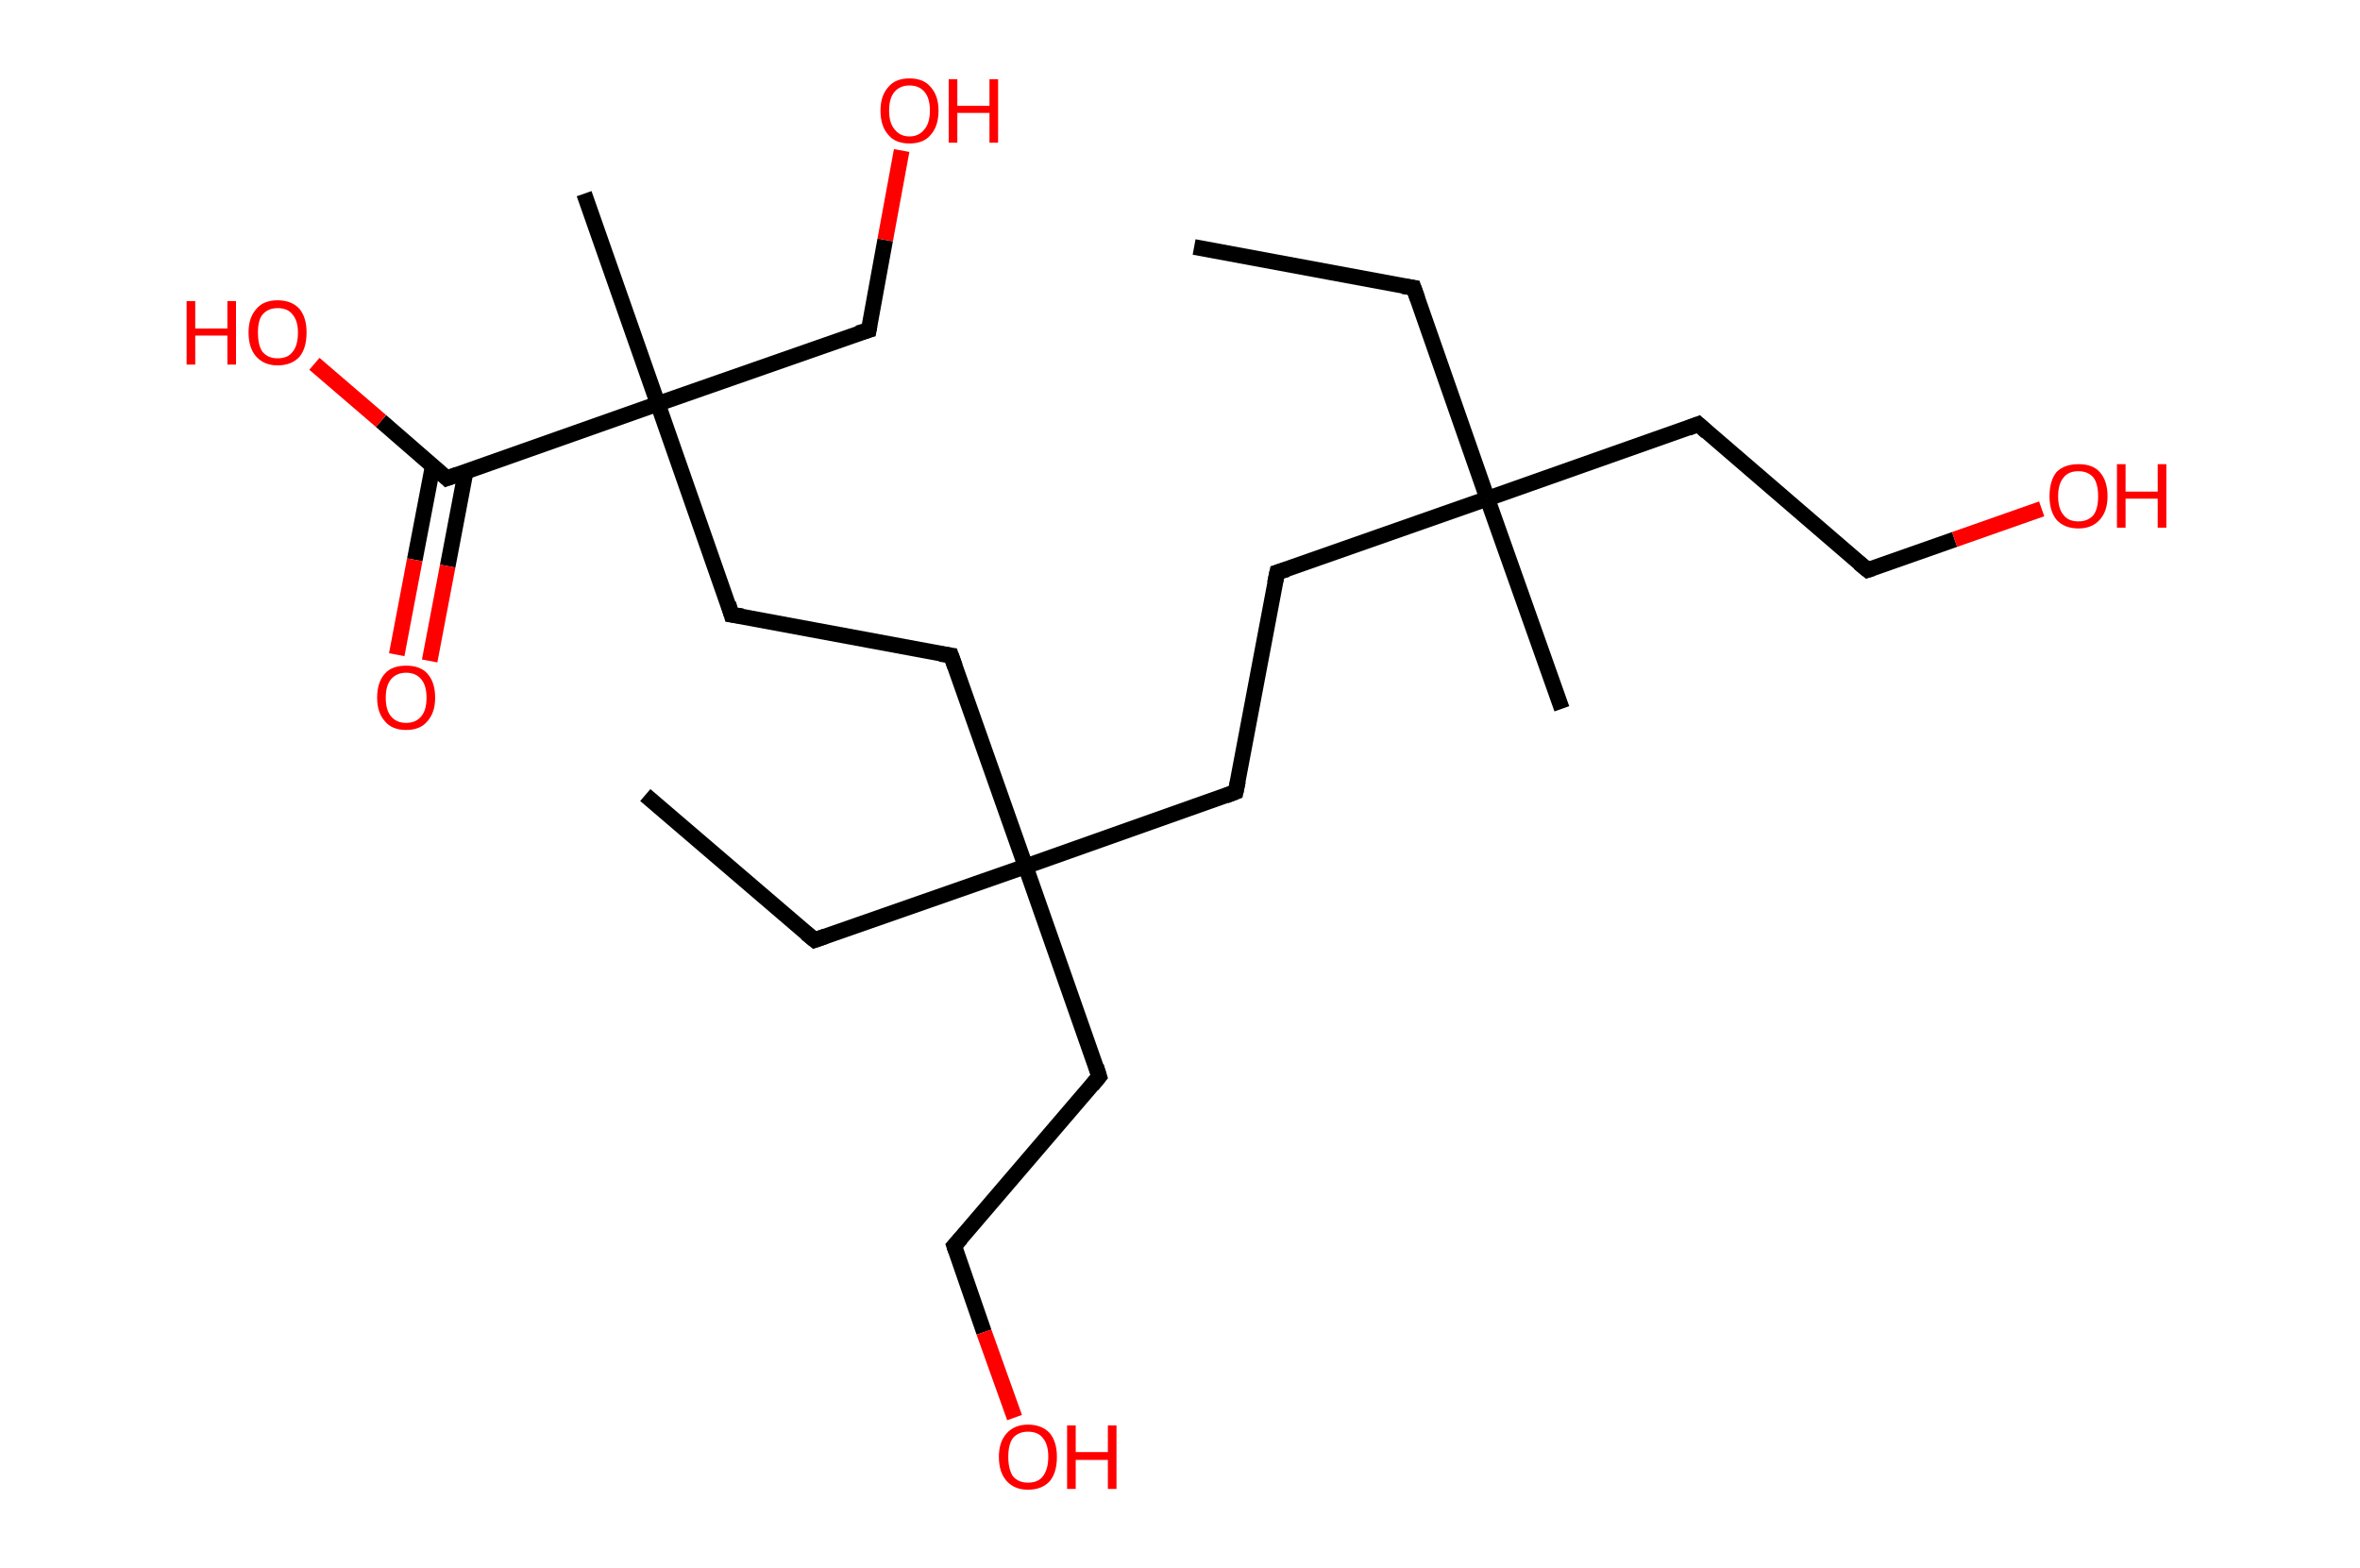 <?xml version='1.0' encoding='ASCII' standalone='yes'?>
<svg xmlns="http://www.w3.org/2000/svg" xmlns:rdkit="http://www.rdkit.org/xml" xmlns:xlink="http://www.w3.org/1999/xlink" version="1.1" baseProfile="full" xml:space="preserve" width="301px" height="200px" viewBox="0 0 301 200">
<!-- END OF HEADER -->
<rect style="opacity:1.0;fill:#FFFFFF;stroke:none" width="301.0" height="200.0" x="0.0" y="0.0"> </rect>
<path class="bond-0 atom-0 atom-1" d="M 152.3,31.5 L 180.3,36.7" style="fill:none;fill-rule:evenodd;stroke:#000000;stroke-width:2.0px;stroke-linecap:butt;stroke-linejoin:miter;stroke-opacity:1"/>
<path class="bond-1 atom-1 atom-2" d="M 180.3,36.7 L 189.7,63.6" style="fill:none;fill-rule:evenodd;stroke:#000000;stroke-width:2.0px;stroke-linecap:butt;stroke-linejoin:miter;stroke-opacity:1"/>
<path class="bond-2 atom-2 atom-3" d="M 189.7,63.6 L 199.2,90.4" style="fill:none;fill-rule:evenodd;stroke:#000000;stroke-width:2.0px;stroke-linecap:butt;stroke-linejoin:miter;stroke-opacity:1"/>
<path class="bond-3 atom-2 atom-4" d="M 189.7,63.6 L 216.6,54.1" style="fill:none;fill-rule:evenodd;stroke:#000000;stroke-width:2.0px;stroke-linecap:butt;stroke-linejoin:miter;stroke-opacity:1"/>
<path class="bond-4 atom-4 atom-5" d="M 216.6,54.1 L 238.2,72.7" style="fill:none;fill-rule:evenodd;stroke:#000000;stroke-width:2.0px;stroke-linecap:butt;stroke-linejoin:miter;stroke-opacity:1"/>
<path class="bond-5 atom-5 atom-6" d="M 238.2,72.7 L 249.3,68.8" style="fill:none;fill-rule:evenodd;stroke:#000000;stroke-width:2.0px;stroke-linecap:butt;stroke-linejoin:miter;stroke-opacity:1"/>
<path class="bond-5 atom-5 atom-6" d="M 249.3,68.8 L 260.4,64.9" style="fill:none;fill-rule:evenodd;stroke:#FF0000;stroke-width:2.0px;stroke-linecap:butt;stroke-linejoin:miter;stroke-opacity:1"/>
<path class="bond-6 atom-2 atom-7" d="M 189.7,63.6 L 162.9,73.0" style="fill:none;fill-rule:evenodd;stroke:#000000;stroke-width:2.0px;stroke-linecap:butt;stroke-linejoin:miter;stroke-opacity:1"/>
<path class="bond-7 atom-7 atom-8" d="M 162.9,73.0 L 157.6,101.0" style="fill:none;fill-rule:evenodd;stroke:#000000;stroke-width:2.0px;stroke-linecap:butt;stroke-linejoin:miter;stroke-opacity:1"/>
<path class="bond-8 atom-8 atom-9" d="M 157.6,101.0 L 130.8,110.5" style="fill:none;fill-rule:evenodd;stroke:#000000;stroke-width:2.0px;stroke-linecap:butt;stroke-linejoin:miter;stroke-opacity:1"/>
<path class="bond-9 atom-9 atom-10" d="M 130.8,110.5 L 103.9,119.9" style="fill:none;fill-rule:evenodd;stroke:#000000;stroke-width:2.0px;stroke-linecap:butt;stroke-linejoin:miter;stroke-opacity:1"/>
<path class="bond-10 atom-10 atom-11" d="M 103.9,119.9 L 82.3,101.4" style="fill:none;fill-rule:evenodd;stroke:#000000;stroke-width:2.0px;stroke-linecap:butt;stroke-linejoin:miter;stroke-opacity:1"/>
<path class="bond-11 atom-9 atom-12" d="M 130.8,110.5 L 140.2,137.3" style="fill:none;fill-rule:evenodd;stroke:#000000;stroke-width:2.0px;stroke-linecap:butt;stroke-linejoin:miter;stroke-opacity:1"/>
<path class="bond-12 atom-12 atom-13" d="M 140.2,137.3 L 121.7,158.9" style="fill:none;fill-rule:evenodd;stroke:#000000;stroke-width:2.0px;stroke-linecap:butt;stroke-linejoin:miter;stroke-opacity:1"/>
<path class="bond-13 atom-13 atom-14" d="M 121.7,158.9 L 125.5,169.9" style="fill:none;fill-rule:evenodd;stroke:#000000;stroke-width:2.0px;stroke-linecap:butt;stroke-linejoin:miter;stroke-opacity:1"/>
<path class="bond-13 atom-13 atom-14" d="M 125.5,169.9 L 129.4,180.8" style="fill:none;fill-rule:evenodd;stroke:#FF0000;stroke-width:2.0px;stroke-linecap:butt;stroke-linejoin:miter;stroke-opacity:1"/>
<path class="bond-14 atom-9 atom-15" d="M 130.8,110.5 L 121.3,83.6" style="fill:none;fill-rule:evenodd;stroke:#000000;stroke-width:2.0px;stroke-linecap:butt;stroke-linejoin:miter;stroke-opacity:1"/>
<path class="bond-15 atom-15 atom-16" d="M 121.3,83.6 L 93.3,78.4" style="fill:none;fill-rule:evenodd;stroke:#000000;stroke-width:2.0px;stroke-linecap:butt;stroke-linejoin:miter;stroke-opacity:1"/>
<path class="bond-16 atom-16 atom-17" d="M 93.3,78.4 L 83.9,51.5" style="fill:none;fill-rule:evenodd;stroke:#000000;stroke-width:2.0px;stroke-linecap:butt;stroke-linejoin:miter;stroke-opacity:1"/>
<path class="bond-17 atom-17 atom-18" d="M 83.9,51.5 L 74.5,24.7" style="fill:none;fill-rule:evenodd;stroke:#000000;stroke-width:2.0px;stroke-linecap:butt;stroke-linejoin:miter;stroke-opacity:1"/>
<path class="bond-18 atom-17 atom-19" d="M 83.9,51.5 L 110.8,42.1" style="fill:none;fill-rule:evenodd;stroke:#000000;stroke-width:2.0px;stroke-linecap:butt;stroke-linejoin:miter;stroke-opacity:1"/>
<path class="bond-19 atom-19 atom-20" d="M 110.8,42.1 L 112.9,30.6" style="fill:none;fill-rule:evenodd;stroke:#000000;stroke-width:2.0px;stroke-linecap:butt;stroke-linejoin:miter;stroke-opacity:1"/>
<path class="bond-19 atom-19 atom-20" d="M 112.9,30.6 L 115.0,19.2" style="fill:none;fill-rule:evenodd;stroke:#FF0000;stroke-width:2.0px;stroke-linecap:butt;stroke-linejoin:miter;stroke-opacity:1"/>
<path class="bond-20 atom-17 atom-21" d="M 83.9,51.5 L 57.0,61.0" style="fill:none;fill-rule:evenodd;stroke:#000000;stroke-width:2.0px;stroke-linecap:butt;stroke-linejoin:miter;stroke-opacity:1"/>
<path class="bond-21 atom-21 atom-22" d="M 55.2,59.4 L 52.9,71.4" style="fill:none;fill-rule:evenodd;stroke:#000000;stroke-width:2.0px;stroke-linecap:butt;stroke-linejoin:miter;stroke-opacity:1"/>
<path class="bond-21 atom-21 atom-22" d="M 52.9,71.4 L 50.6,83.5" style="fill:none;fill-rule:evenodd;stroke:#FF0000;stroke-width:2.0px;stroke-linecap:butt;stroke-linejoin:miter;stroke-opacity:1"/>
<path class="bond-21 atom-21 atom-22" d="M 59.4,60.1 L 57.1,72.2" style="fill:none;fill-rule:evenodd;stroke:#000000;stroke-width:2.0px;stroke-linecap:butt;stroke-linejoin:miter;stroke-opacity:1"/>
<path class="bond-21 atom-21 atom-22" d="M 57.1,72.2 L 54.8,84.3" style="fill:none;fill-rule:evenodd;stroke:#FF0000;stroke-width:2.0px;stroke-linecap:butt;stroke-linejoin:miter;stroke-opacity:1"/>
<path class="bond-22 atom-21 atom-23" d="M 57.0,61.0 L 48.6,53.7" style="fill:none;fill-rule:evenodd;stroke:#000000;stroke-width:2.0px;stroke-linecap:butt;stroke-linejoin:miter;stroke-opacity:1"/>
<path class="bond-22 atom-21 atom-23" d="M 48.6,53.7 L 40.1,46.4" style="fill:none;fill-rule:evenodd;stroke:#FF0000;stroke-width:2.0px;stroke-linecap:butt;stroke-linejoin:miter;stroke-opacity:1"/>
<path d="M 178.9,36.5 L 180.3,36.7 L 180.8,38.1" style="fill:none;stroke:#000000;stroke-width:2.0px;stroke-linecap:butt;stroke-linejoin:miter;stroke-opacity:1;"/>
<path d="M 215.3,54.6 L 216.6,54.1 L 217.7,55.1" style="fill:none;stroke:#000000;stroke-width:2.0px;stroke-linecap:butt;stroke-linejoin:miter;stroke-opacity:1;"/>
<path d="M 237.1,71.8 L 238.2,72.7 L 238.8,72.5" style="fill:none;stroke:#000000;stroke-width:2.0px;stroke-linecap:butt;stroke-linejoin:miter;stroke-opacity:1;"/>
<path d="M 164.2,72.6 L 162.9,73.0 L 162.6,74.4" style="fill:none;stroke:#000000;stroke-width:2.0px;stroke-linecap:butt;stroke-linejoin:miter;stroke-opacity:1;"/>
<path d="M 157.9,99.6 L 157.6,101.0 L 156.3,101.5" style="fill:none;stroke:#000000;stroke-width:2.0px;stroke-linecap:butt;stroke-linejoin:miter;stroke-opacity:1;"/>
<path d="M 105.3,119.4 L 103.9,119.9 L 102.8,119.0" style="fill:none;stroke:#000000;stroke-width:2.0px;stroke-linecap:butt;stroke-linejoin:miter;stroke-opacity:1;"/>
<path d="M 139.8,136.0 L 140.2,137.3 L 139.3,138.4" style="fill:none;stroke:#000000;stroke-width:2.0px;stroke-linecap:butt;stroke-linejoin:miter;stroke-opacity:1;"/>
<path d="M 122.6,157.9 L 121.7,158.9 L 121.9,159.5" style="fill:none;stroke:#000000;stroke-width:2.0px;stroke-linecap:butt;stroke-linejoin:miter;stroke-opacity:1;"/>
<path d="M 121.8,85.0 L 121.3,83.6 L 119.9,83.4" style="fill:none;stroke:#000000;stroke-width:2.0px;stroke-linecap:butt;stroke-linejoin:miter;stroke-opacity:1;"/>
<path d="M 94.7,78.6 L 93.3,78.4 L 92.9,77.0" style="fill:none;stroke:#000000;stroke-width:2.0px;stroke-linecap:butt;stroke-linejoin:miter;stroke-opacity:1;"/>
<path d="M 109.4,42.5 L 110.8,42.1 L 110.9,41.5" style="fill:none;stroke:#000000;stroke-width:2.0px;stroke-linecap:butt;stroke-linejoin:miter;stroke-opacity:1;"/>
<path d="M 58.4,60.5 L 57.0,61.0 L 56.6,60.6" style="fill:none;stroke:#000000;stroke-width:2.0px;stroke-linecap:butt;stroke-linejoin:miter;stroke-opacity:1;"/>
<path class="atom-6" d="M 261.4 63.3 Q 261.4 61.3, 262.3 60.2 Q 263.3 59.2, 265.1 59.2 Q 266.9 59.2, 267.8 60.2 Q 268.8 61.3, 268.8 63.3 Q 268.8 65.2, 267.8 66.3 Q 266.8 67.4, 265.1 67.4 Q 263.3 67.4, 262.3 66.3 Q 261.4 65.2, 261.4 63.3 M 265.1 66.5 Q 266.3 66.5, 267.0 65.7 Q 267.6 64.9, 267.6 63.3 Q 267.6 61.7, 267.0 60.9 Q 266.3 60.1, 265.1 60.1 Q 263.8 60.1, 263.2 60.9 Q 262.5 61.7, 262.5 63.3 Q 262.5 64.9, 263.2 65.7 Q 263.8 66.5, 265.1 66.5 " fill="#FF0000"/>
<path class="atom-6" d="M 270.0 59.2 L 271.1 59.2 L 271.1 62.7 L 275.2 62.7 L 275.2 59.2 L 276.3 59.2 L 276.3 67.3 L 275.2 67.3 L 275.2 63.6 L 271.1 63.6 L 271.1 67.3 L 270.0 67.3 L 270.0 59.2 " fill="#FF0000"/>
<path class="atom-14" d="M 127.4 185.8 Q 127.4 183.9, 128.4 182.8 Q 129.4 181.7, 131.1 181.7 Q 132.9 181.7, 133.9 182.8 Q 134.8 183.9, 134.8 185.8 Q 134.8 187.8, 133.9 188.9 Q 132.9 190.0, 131.1 190.0 Q 129.4 190.0, 128.4 188.9 Q 127.4 187.8, 127.4 185.8 M 131.1 189.1 Q 132.4 189.1, 133.0 188.3 Q 133.7 187.4, 133.7 185.8 Q 133.7 184.2, 133.0 183.4 Q 132.4 182.6, 131.1 182.6 Q 129.9 182.6, 129.2 183.4 Q 128.6 184.2, 128.6 185.8 Q 128.6 187.4, 129.2 188.3 Q 129.9 189.1, 131.1 189.1 " fill="#FF0000"/>
<path class="atom-14" d="M 136.1 181.8 L 137.2 181.8 L 137.2 185.2 L 141.3 185.2 L 141.3 181.8 L 142.4 181.8 L 142.4 189.9 L 141.3 189.9 L 141.3 186.2 L 137.2 186.2 L 137.2 189.9 L 136.1 189.9 L 136.1 181.8 " fill="#FF0000"/>
<path class="atom-20" d="M 112.3 14.1 Q 112.3 12.2, 113.3 11.1 Q 114.2 10.0, 116.0 10.0 Q 117.8 10.0, 118.7 11.1 Q 119.7 12.2, 119.7 14.1 Q 119.7 16.1, 118.7 17.2 Q 117.8 18.3, 116.0 18.3 Q 114.2 18.3, 113.3 17.2 Q 112.3 16.1, 112.3 14.1 M 116.0 17.4 Q 117.2 17.4, 117.9 16.5 Q 118.6 15.7, 118.6 14.1 Q 118.6 12.5, 117.9 11.7 Q 117.2 10.9, 116.0 10.9 Q 114.8 10.9, 114.1 11.7 Q 113.4 12.5, 113.4 14.1 Q 113.4 15.7, 114.1 16.5 Q 114.8 17.4, 116.0 17.4 " fill="#FF0000"/>
<path class="atom-20" d="M 121.0 10.1 L 122.1 10.1 L 122.1 13.5 L 126.2 13.5 L 126.2 10.1 L 127.3 10.1 L 127.3 18.2 L 126.2 18.2 L 126.2 14.4 L 122.1 14.4 L 122.1 18.2 L 121.0 18.2 L 121.0 10.1 " fill="#FF0000"/>
<path class="atom-22" d="M 48.1 89.0 Q 48.1 87.0, 49.1 85.9 Q 50.0 84.9, 51.8 84.9 Q 53.6 84.9, 54.5 85.9 Q 55.5 87.0, 55.5 89.0 Q 55.5 90.9, 54.5 92.0 Q 53.6 93.1, 51.8 93.1 Q 50.0 93.1, 49.1 92.0 Q 48.1 90.9, 48.1 89.0 M 51.8 92.2 Q 53.0 92.2, 53.7 91.4 Q 54.4 90.6, 54.4 89.0 Q 54.4 87.4, 53.7 86.6 Q 53.0 85.8, 51.8 85.8 Q 50.6 85.8, 49.9 86.6 Q 49.2 87.4, 49.2 89.0 Q 49.2 90.6, 49.9 91.4 Q 50.6 92.2, 51.8 92.2 " fill="#FF0000"/>
<path class="atom-23" d="M 23.8 38.4 L 24.9 38.4 L 24.9 41.9 L 29.0 41.9 L 29.0 38.4 L 30.1 38.4 L 30.1 46.5 L 29.0 46.5 L 29.0 42.8 L 24.9 42.8 L 24.9 46.5 L 23.8 46.5 L 23.8 38.4 " fill="#FF0000"/>
<path class="atom-23" d="M 31.7 42.4 Q 31.7 40.5, 32.7 39.4 Q 33.6 38.3, 35.4 38.3 Q 37.2 38.3, 38.2 39.4 Q 39.1 40.5, 39.1 42.4 Q 39.1 44.4, 38.2 45.5 Q 37.2 46.6, 35.4 46.6 Q 33.7 46.6, 32.7 45.5 Q 31.7 44.4, 31.7 42.4 M 35.4 45.7 Q 36.7 45.7, 37.3 44.9 Q 38.0 44.1, 38.0 42.4 Q 38.0 40.9, 37.3 40.1 Q 36.7 39.3, 35.4 39.3 Q 34.2 39.3, 33.5 40.1 Q 32.9 40.8, 32.9 42.4 Q 32.9 44.1, 33.5 44.9 Q 34.2 45.7, 35.4 45.7 " fill="#FF0000"/>
</svg>
